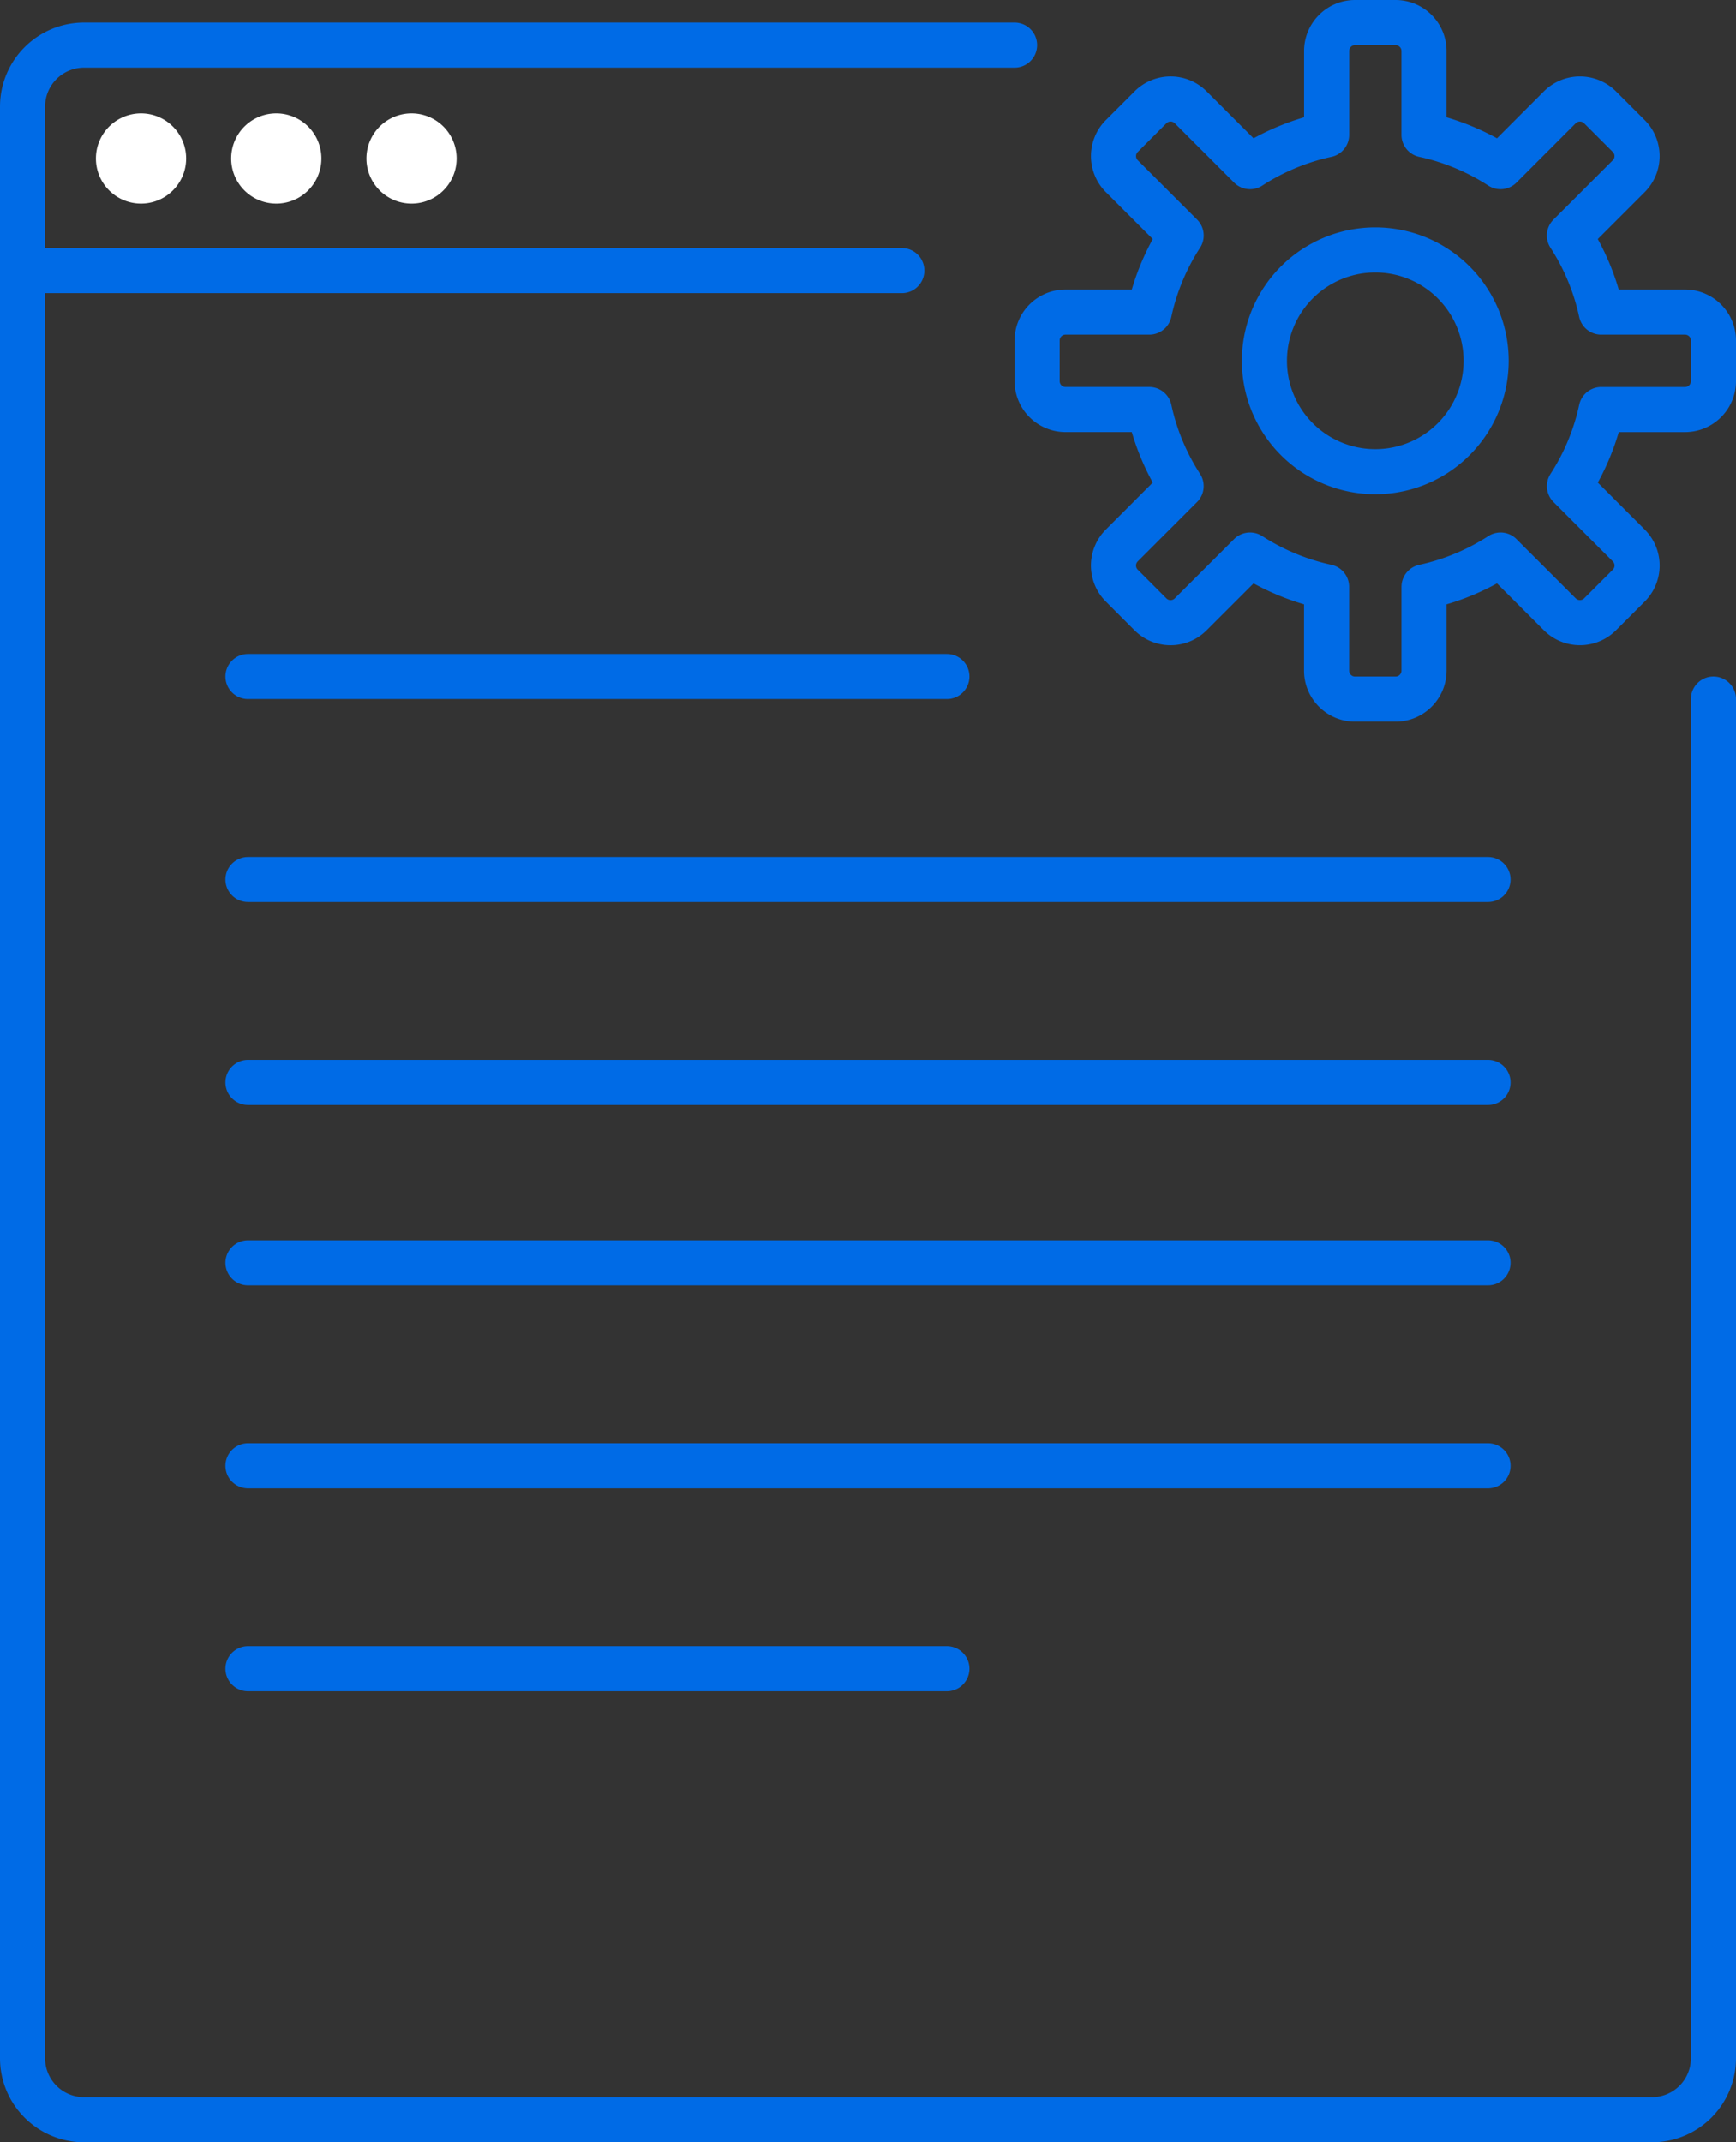 <svg width="77" height="95" viewBox="0 0 77 95" xmlns="http://www.w3.org/2000/svg"><rect x="0" y="0" width="77" height="95" fill="#333333" stroke="none"/><title>48989501-DD47-4082-8A9E-1AFAB7A24CFE</title><g fill="none" fill-rule="evenodd"><path d="M-10-1h96v96h-96z"/><path d="M65.917 16a4.917 4.917 0 1 1-9.834 0 4.917 4.917 0 0 1 9.834 0z" stroke="#006be6" stroke-width="2" stroke-linecap="round" stroke-linejoin="round"/><path d="M74.74 13.84h-3.718a10.153 10.153 0 0 0-1.41-3.395l2.631-2.631a1.26 1.26 0 0 0 0-1.784l-1.272-1.272a1.264 1.264 0 0 0-1.785 0l-2.63 2.632a10.202 10.202 0 0 0-3.395-1.412V2.262C63.161 1.566 62.596 1 61.9 1h-1.798c-.696 0-1.26.566-1.26 1.262v3.716a10.216 10.216 0 0 0-3.396 1.412l-2.632-2.632a1.261 1.261 0 0 0-1.783 0L49.76 6.03a1.26 1.26 0 0 0 0 1.784l2.63 2.63a10.196 10.196 0 0 0-1.412 3.396h-3.717a1.26 1.26 0 0 0-1.26 1.262V16.9a1.26 1.26 0 0 0 1.26 1.26h3.717c.265 1.23.75 2.375 1.411 3.396l-2.63 2.632a1.258 1.258 0 0 0 0 1.782l1.271 1.274a1.261 1.261 0 0 0 1.783 0l2.632-2.631a10.256 10.256 0 0 0 3.395 1.41v3.716c0 .696.565 1.263 1.261 1.263H61.9c.697 0 1.262-.567 1.262-1.263v-3.715a10.242 10.242 0 0 0 3.394-1.411l2.631 2.63a1.264 1.264 0 0 0 1.785 0l1.272-1.273a1.258 1.258 0 0 0 0-1.782l-2.63-2.632a10.153 10.153 0 0 0 1.41-3.395h3.717A1.26 1.26 0 0 0 76 16.9v-1.798a1.26 1.26 0 0 0-1.26-1.262z" stroke="#006be6" stroke-width="2" stroke-linecap="round" stroke-linejoin="round"/><path d="M45 2H3.727A2.727 2.727 0 0 0 1 4.726v86.545A2.727 2.727 0 0 0 3.727 94h69.546A2.727 2.727 0 0 0 76 91.272V31M1 12h39" stroke="#006be6" stroke-width="2" stroke-linecap="round" stroke-linejoin="round"/><path d="M8.256 7.028a2 2 0 1 1-4.002-.001 2 2 0 0 1 4.002.001m6 0a2 2 0 1 1-4.002-.001 2 2 0 0 1 4.002.001m6 0a2 2 0 1 1-4.002-.001 2 2 0 0 1 4.002.001" fill="#FFF"/><path d="M66 39H11m55 9H11m55 8H11m55 9H11m31-35H11m31 44H11" stroke="#006be6" stroke-width="2" stroke-linecap="round" stroke-linejoin="round"/></g></svg>
